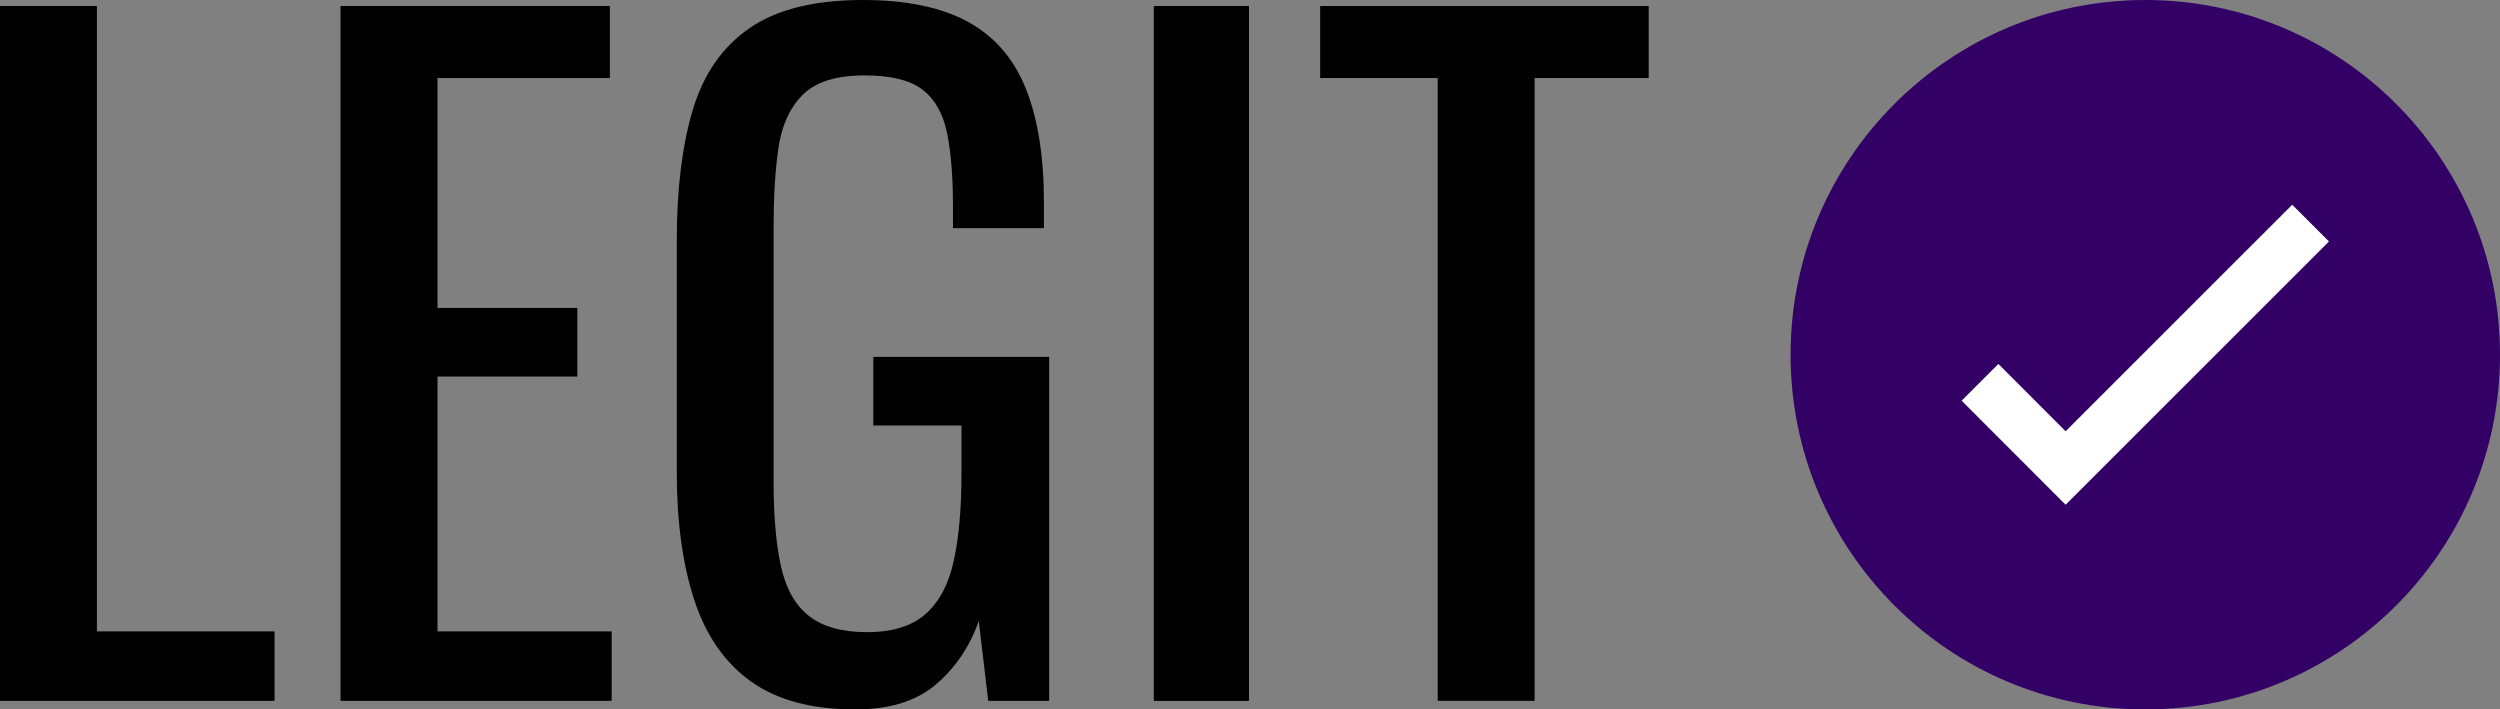 <?xml version="1.0" encoding="utf-8"?>
<!-- Generator: Adobe Illustrator 26.5.0, SVG Export Plug-In . SVG Version: 6.00 Build 0)  -->
<svg version="1.1" id="Capa_1" xmlns="http://www.w3.org/2000/svg" xmlns:xlink="http://www.w3.org/1999/xlink" x="0px" y="0px"
	 viewBox="0 0 3524 1000" style="enable-background:new 0 0 3524 1000;" xml:space="preserve">
<rect x="0" y="0" width="3524" height="1000" fill="#808080" stroke="none"/>
<style type="text/css">
	.st0{fill:#330066;}
	.st1{fill:#FFFFFF;}
</style>
<g>
	<g>
		<circle class="st0" cx="3024" cy="500" r="500"/>
		<g>
			<path class="st1" d="M2765.1,564.8l51.8-51.8l94.8,94.9l319.4-319.3l51.8,51.8l-371.2,371.1L2765.1,564.8z"/>
		</g>
	</g>
	<g>
		<path d="M0,987.9V8.5h136.6V890H387v97.9H0z"/>
		<path d="M480,987.9V8.5h379.7V110H616.7v324.1h197.1v96.7H616.7V890h245.5v97.9H480z"/>
		<path d="M1205.6,1000c-61.3,0-110.2-13.1-146.9-39.3c-36.7-26.2-63.3-64.3-79.8-114.3S954,736.4,954,666.3V338.6
			c0-71.7,7.4-132.8,22.4-183.2c14.9-50.4,41.5-88.9,79.8-115.5C1094.5,13.3,1147.9,0,1216.4,0c61.3,0,110.6,10.3,148.1,30.8
			c37.5,20.6,64.7,52,81.6,94.3s25.4,95.7,25.4,160.2v36.3h-128.2v-30.2c0-42.7-2.8-77.6-8.5-104.6s-17.1-47.2-34.5-60.5
			s-44.5-20-81.6-20c-40.3,0-69.5,9.3-87.7,27.8c-18.1,18.5-29.4,43.7-33.9,75.6s-6.6,67.9-6.6,108.2v362.8
			c0,46.8,3.4,85.9,10.3,117.3c6.9,31.4,19.9,54.8,39.3,70.1c19.3,15.3,46.8,23,82.2,23c35.5,0,62.9-8.5,82.2-25.4
			c19.3-16.9,32.6-41.9,39.9-75c7.3-33,10.9-74.2,10.9-123.3v-67.7H1231V503h247.9v484.9H1393l-13.3-112.5
			c-12.9,36.3-33.1,66.1-60.5,89.5C1291.8,988.3,1253.9,1000,1205.6,1000z"/>
		<path d="M1626.4,987.9V8.5h134.2v979.5H1626.4z"/>
		<path d="M2026.6,987.9V110h-165.7V8.5H2324V110h-160.8v877.9H2026.6z"/>
	</g>
</g>
</svg>
